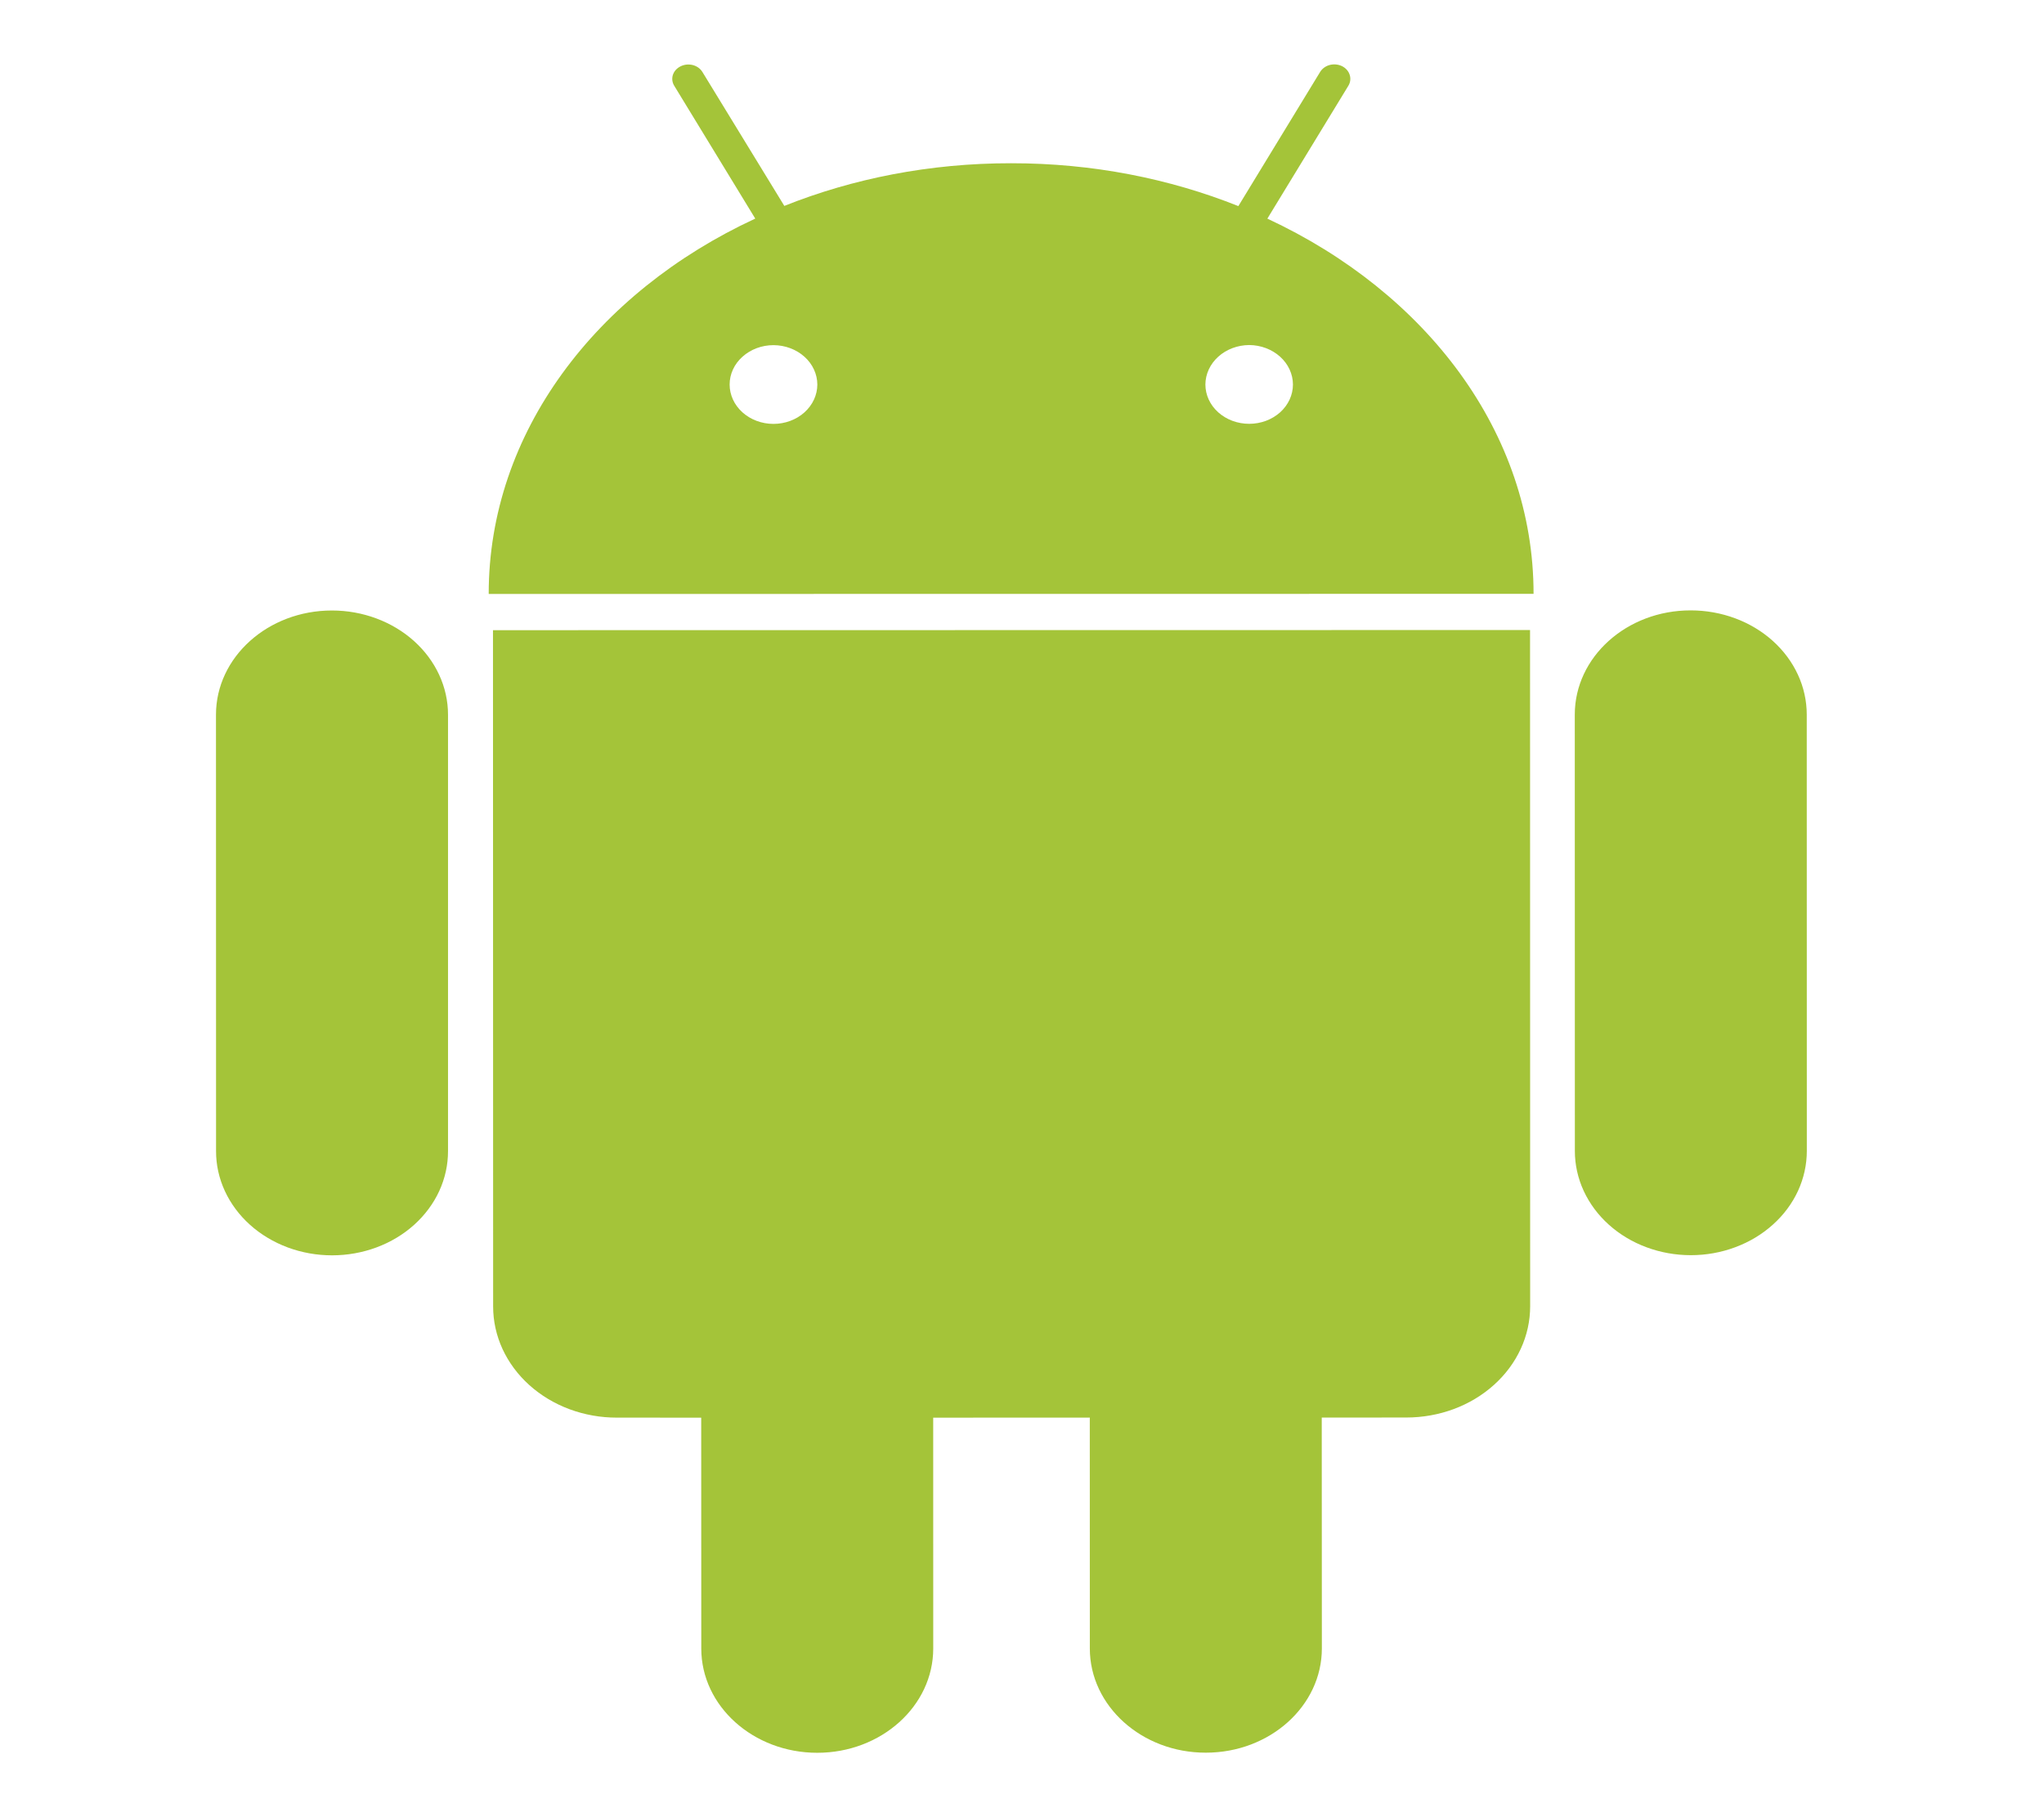 <svg width="54" height="48" viewBox="0 0 54 48" fill="none" xmlns="http://www.w3.org/2000/svg">
<path d="M8.77 16.126C7.077 16.125 5.706 17.36 5.706 18.879L5.708 30.405C5.707 30.767 5.786 31.125 5.94 31.459C6.094 31.793 6.32 32.097 6.605 32.353C6.889 32.608 7.228 32.811 7.6 32.95C7.972 33.088 8.37 33.159 8.773 33.159C9.175 33.159 9.574 33.088 9.946 32.95C10.318 32.812 10.656 32.609 10.941 32.353C11.225 32.097 11.451 31.794 11.605 31.459C11.758 31.125 11.837 30.767 11.836 30.405V18.878C11.836 18.148 11.512 17.448 10.937 16.932C10.362 16.416 9.582 16.126 8.77 16.126ZM33.482 5.775L35.621 2.267C35.676 2.178 35.689 2.074 35.657 1.976C35.626 1.878 35.553 1.796 35.454 1.747C35.355 1.699 35.238 1.688 35.13 1.716C35.022 1.745 34.931 1.811 34.877 1.899L32.716 5.444C30.898 4.718 28.864 4.31 26.711 4.312C24.565 4.31 22.531 4.716 20.721 5.439L18.558 1.903C18.531 1.859 18.495 1.82 18.452 1.788C18.409 1.757 18.359 1.733 18.305 1.719C18.252 1.705 18.196 1.701 18.14 1.706C18.085 1.711 18.031 1.727 17.982 1.751C17.933 1.775 17.89 1.807 17.854 1.846C17.819 1.885 17.793 1.93 17.777 1.978C17.761 2.026 17.757 2.077 17.763 2.126C17.769 2.176 17.787 2.225 17.814 2.268L19.953 5.774C15.749 7.722 12.909 11.431 12.911 15.689L40.515 15.686C40.516 11.429 37.68 7.728 33.482 5.775ZM20.433 11.197C20.126 11.197 19.832 11.087 19.615 10.892C19.398 10.697 19.276 10.432 19.276 10.157C19.276 9.881 19.398 9.616 19.616 9.422C19.833 9.227 20.127 9.117 20.434 9.117C20.741 9.118 21.036 9.228 21.253 9.423C21.47 9.618 21.592 9.882 21.593 10.158C21.592 10.434 21.47 10.698 21.252 10.893C21.035 11.088 20.74 11.197 20.433 11.197ZM33.002 11.195C32.85 11.195 32.7 11.168 32.559 11.116C32.419 11.064 32.291 10.987 32.184 10.891C32.076 10.794 31.991 10.68 31.933 10.554C31.875 10.428 31.845 10.292 31.845 10.156C31.847 9.88 31.969 9.616 32.186 9.421C32.402 9.226 32.696 9.116 33.003 9.114C33.309 9.116 33.602 9.227 33.819 9.422C34.035 9.617 34.157 9.881 34.158 10.156C34.158 10.293 34.128 10.428 34.07 10.554C34.012 10.68 33.927 10.794 33.82 10.891C33.712 10.987 33.585 11.064 33.445 11.116C33.304 11.168 33.154 11.195 33.002 11.195ZM13.024 16.646L13.028 34.51C13.028 34.895 13.112 35.277 13.276 35.634C13.441 35.99 13.681 36.314 13.985 36.587C14.289 36.86 14.649 37.076 15.046 37.224C15.443 37.371 15.869 37.447 16.298 37.446L18.525 37.447L18.527 43.546C18.527 45.065 19.901 46.299 21.59 46.299C23.283 46.299 24.655 45.063 24.655 43.544L24.654 37.447L28.791 37.445L28.792 43.544C28.792 45.062 30.167 46.299 31.856 46.296C33.549 46.297 34.922 45.061 34.922 43.542L34.919 37.445L37.154 37.443C37.583 37.443 38.009 37.367 38.406 37.22C38.803 37.072 39.163 36.856 39.467 36.583C39.771 36.31 40.012 35.986 40.176 35.63C40.341 35.273 40.425 34.891 40.425 34.505L40.422 16.642L13.024 16.646ZM47.732 18.875C47.732 18.514 47.653 18.155 47.499 17.822C47.345 17.488 47.119 17.184 46.834 16.928C46.55 16.673 46.212 16.47 45.84 16.332C45.468 16.194 45.069 16.123 44.667 16.123C42.975 16.121 41.604 17.355 41.604 18.876L41.606 30.403C41.606 30.764 41.685 31.122 41.839 31.456C41.993 31.79 42.219 32.094 42.503 32.349C42.788 32.605 43.126 32.808 43.498 32.946C43.869 33.084 44.268 33.155 44.67 33.155C45.073 33.155 45.471 33.084 45.843 32.945C46.215 32.807 46.553 32.604 46.837 32.348C47.122 32.093 47.348 31.789 47.502 31.455C47.655 31.121 47.734 30.763 47.734 30.401L47.732 18.875Z" fill="#A4C439"/>
</svg>
